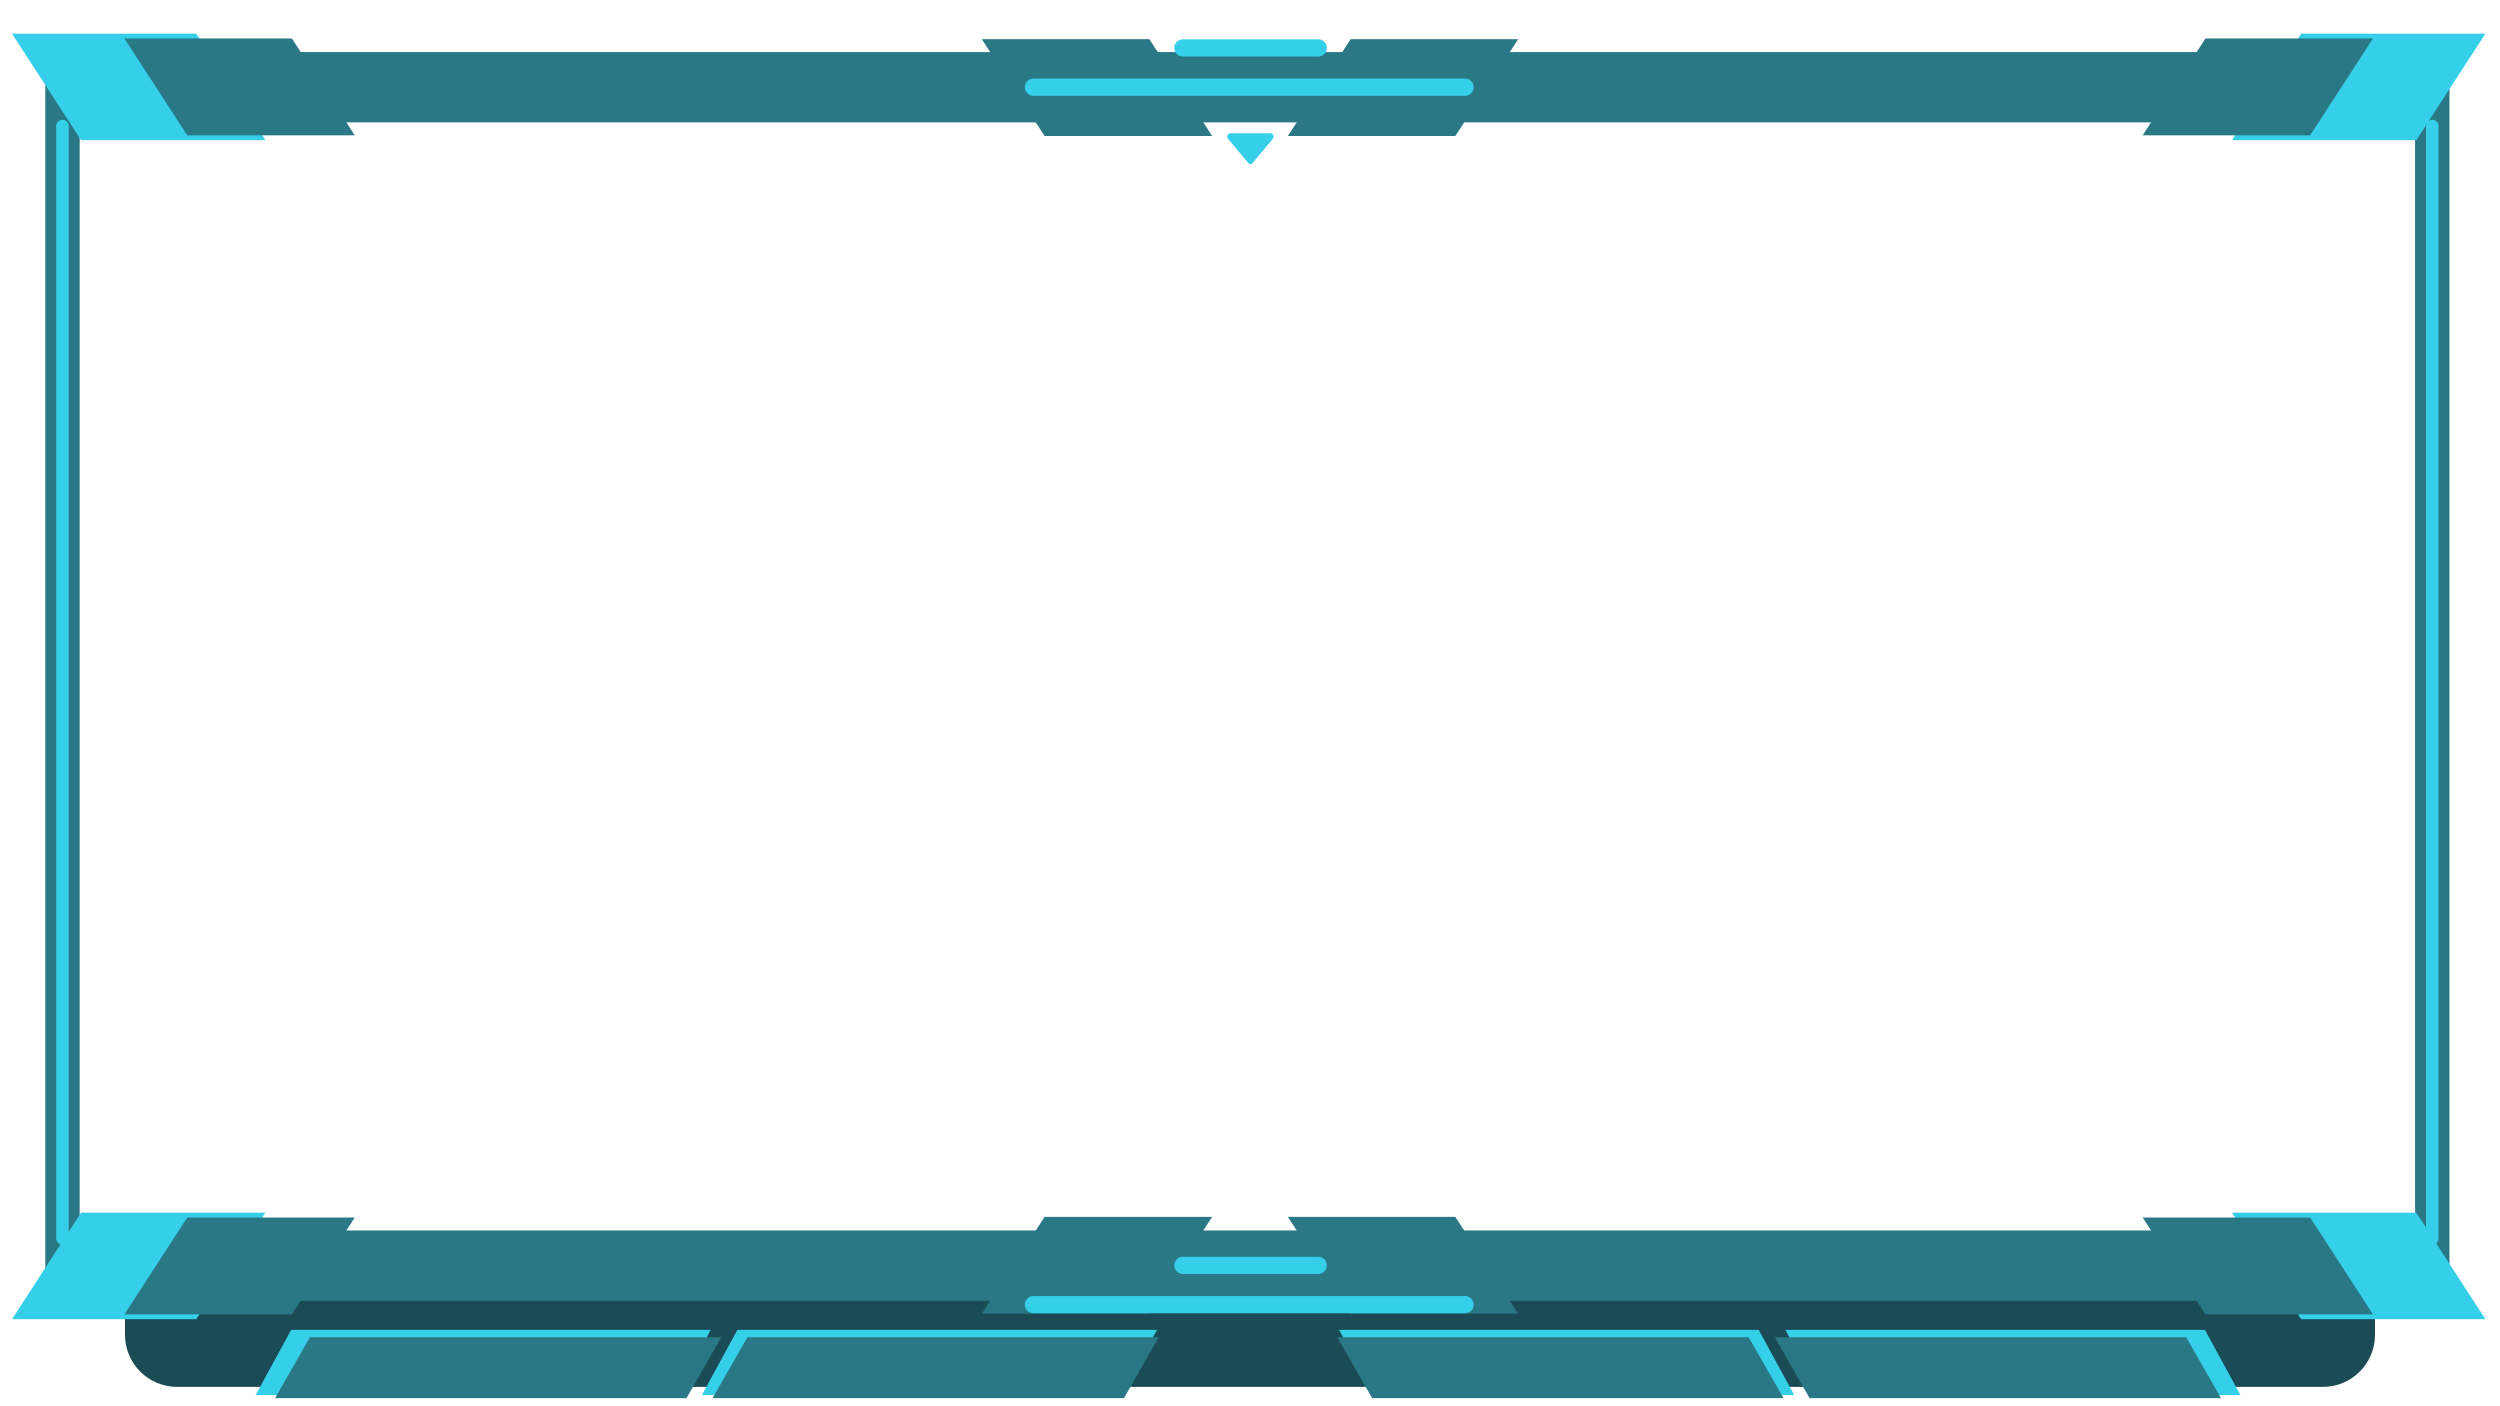 <svg version="1.2" baseProfile="tiny-ps" xmlns="http://www.w3.org/2000/svg" viewBox="0 0 1920 1080" width="1920" height="1080">
	<title>dxframe-blue-dxfx01</title>
	<style>
		tspan { white-space:pre }
		.shp0 { fill: #2a7785 } 
		.shp1 { fill: #36cfea } 
		.shp2 { fill: #1b4b54 } 
	</style>
	<path id="dxbluesideleft-dark" class="shp0" d="M44.8 42.8L51.2 42.8C56.72 42.8 61.2 47.28 61.2 52.8L61.2 983.2C61.2 988.72 56.72 993.2 51.2 993.2L44.8 993.2C39.28 993.2 34.8 988.72 34.8 983.2L34.8 52.8C34.8 47.28 39.28 42.8 44.8 42.8Z" />
	<path id="dxbluesideleft-light" class="shp1" d="M48 92C50.65 92 52.8 94.15 52.8 96.8L52.8 951.2C52.8 953.85 50.65 956 48 956C45.35 956 43.2 953.85 43.2 951.2L43.2 96.8C43.2 94.15 45.35 92 48 92Z" />
	<path id="dxbluesidelright-dark" class="shp0" d="M1864.8 42.8L1871.2 42.8C1876.72 42.8 1881.2 47.28 1881.2 52.8L1881.2 983.2C1881.2 988.72 1876.72 993.2 1871.2 993.2L1864.8 993.2C1859.28 993.2 1854.8 988.72 1854.8 983.2L1854.8 52.8C1854.8 47.28 1859.28 42.8 1864.8 42.8Z" />
	<path id="dxbluesidelright-light" class="shp1" d="M1868 92C1870.65 92 1872.8 94.15 1872.8 96.8L1872.8 951.2C1872.8 953.85 1870.65 956 1868 956C1865.35 956 1863.2 953.85 1863.2 951.2L1863.2 96.8C1863.2 94.15 1865.35 92 1868 92Z" />
	<path id="dxbluedarker-slots" class="shp2" d="M106 972L1814 972C1819.52 972 1824 976.48 1824 982L1824 1025.12C1824 1047.22 1806.09 1065.12 1784 1065.12L136 1065.12C113.91 1065.12 96 1047.22 96 1025.12L96 982C96 976.48 100.48 972 106 972Z" />
	<path id="dxbluelight-slots" class="shp1" d="M223.59 1021.36L545.86 1021.36L518.61 1071.39L196.34 1071.39L223.59 1021.36ZM566.31 1021.36L888.58 1021.36L861.33 1071.39L539.06 1071.39L566.31 1021.36ZM1693.41 1021.36L1371.14 1021.36L1398.39 1071.39L1720.66 1071.39L1693.41 1021.36ZM1350.69 1021.36L1028.42 1021.36L1055.67 1071.39L1377.94 1071.39L1350.69 1021.36Z" />
	<path id="dxbluedark-slots" class="shp0" d="M238 1027L553.95 1027L527.24 1073.75L211.29 1073.75L238 1027ZM574 1027L889.95 1027L863.24 1073.75L547.29 1073.75L574 1027ZM1679 1027L1363.05 1027L1389.76 1073.75L1705.71 1073.75L1679 1027ZM1343 1027L1027.05 1027L1053.76 1073.75L1369.71 1073.75L1343 1027Z" />
	<path id="dxblue-topbar" class="shp0" d="M192 40L1728 40L1728 94L192 94L192 40Z" />
	<path id="dxblue-lightsides" class="shp1" d="M1855.72 107.65L1714.22 107.65L1767.28 25.85L1908.78 25.85L1855.72 107.65ZM9.22 25.85L150.72 25.85L203.78 107.65L62.28 107.65L9.22 25.85Z" />
	<path id="dxblue-darksides" class="shp0" d="M1774.2 103.93L1645.56 103.93L1693.8 29.56L1822.44 29.56L1774.2 103.93ZM95.56 29.56L224.2 29.56L272.44 103.93L143.8 103.93L95.56 29.56Z" />
	<path id="dxblue-darkcenter" class="shp0" d="M1117.7 104.47L989.06 104.47L1037.3 30.1L1165.94 30.1L1117.7 104.47ZM754.06 30.1L882.7 30.1L930.94 104.47L802.3 104.47L754.06 30.1Z" />
	<path id="dxblue-lightcenter" class="shp1" d="M1125.2 73.57L793.65 73.57C790 73.57 787.05 70.62 787.05 66.98C787.05 63.33 790 60.38 793.65 60.38L1125.2 60.38C1128.84 60.38 1131.79 63.33 1131.79 66.98C1131.79 70.62 1128.84 73.57 1125.2 73.57ZM1012.43 43.41L908.41 43.41C904.77 43.41 901.82 40.46 901.82 36.82C901.82 33.18 904.77 30.22 908.41 30.22L1012.43 30.22C1016.07 30.22 1019.02 33.18 1019.02 36.82C1019.02 40.46 1016.07 43.41 1012.43 43.41ZM944.84 102.33L975.85 102.33C976.45 102.33 976.97 102.59 977.41 103.11C977.85 103.63 978.07 104.25 978.07 104.97C978.07 105.68 977.85 106.3 977.41 106.82L961.9 125.25C961.46 125.77 960.94 126.03 960.34 126.03C959.74 126.03 959.22 125.77 958.79 125.25L943.28 106.82C942.84 106.3 942.62 105.68 942.62 104.97C942.62 104.25 942.84 103.63 943.28 103.11C943.72 102.59 944.24 102.33 944.84 102.33Z" />
	<path id="dxblue-bottombar" class="shp0" d="M192 945L1728 945L1728 999L192 999L192 945Z" />
	<path id="dxblue-lightsidesbottom" class="shp1" d="M1855.72 931.35L1714.22 931.35L1767.28 1013.15L1908.78 1013.15L1855.72 931.35ZM9.22 1013.15L150.72 1013.15L203.78 931.35L62.28 931.35L9.22 1013.15Z" />
	<path id="dxblue-darksidebottom" class="shp0" d="M1774.2 935.06L1645.56 935.06L1693.8 1009.43L1822.44 1009.43L1774.2 935.06ZM95.56 1009.43L224.2 1009.43L272.44 935.06L143.8 935.06L95.56 1009.43Z" />
	<path id="dxblue-darkcentebottom" class="shp0" d="M1117.7 934.53L989.06 934.53L1037.3 1008.9L1165.94 1008.9L1117.7 934.53ZM754.06 1008.9L882.7 1008.9L930.94 934.53L802.3 934.53L754.06 1008.9Z" />
	<path id="dxblue-lightcenterbottom" class="shp1" d="M1125.2 1008.57L793.65 1008.57C790 1008.57 787.05 1005.62 787.05 1001.98C787.05 998.33 790 995.38 793.65 995.38L1125.2 995.38C1128.84 995.38 1131.79 998.33 1131.79 1001.98C1131.79 1005.62 1128.84 1008.57 1125.2 1008.57ZM1012.43 978.41L908.41 978.41C904.77 978.41 901.82 975.46 901.82 971.82C901.82 968.18 904.77 965.22 908.41 965.22L1012.43 965.22C1016.07 965.22 1019.02 968.18 1019.02 971.82C1019.02 975.46 1016.07 978.41 1012.43 978.41Z" />
</svg>